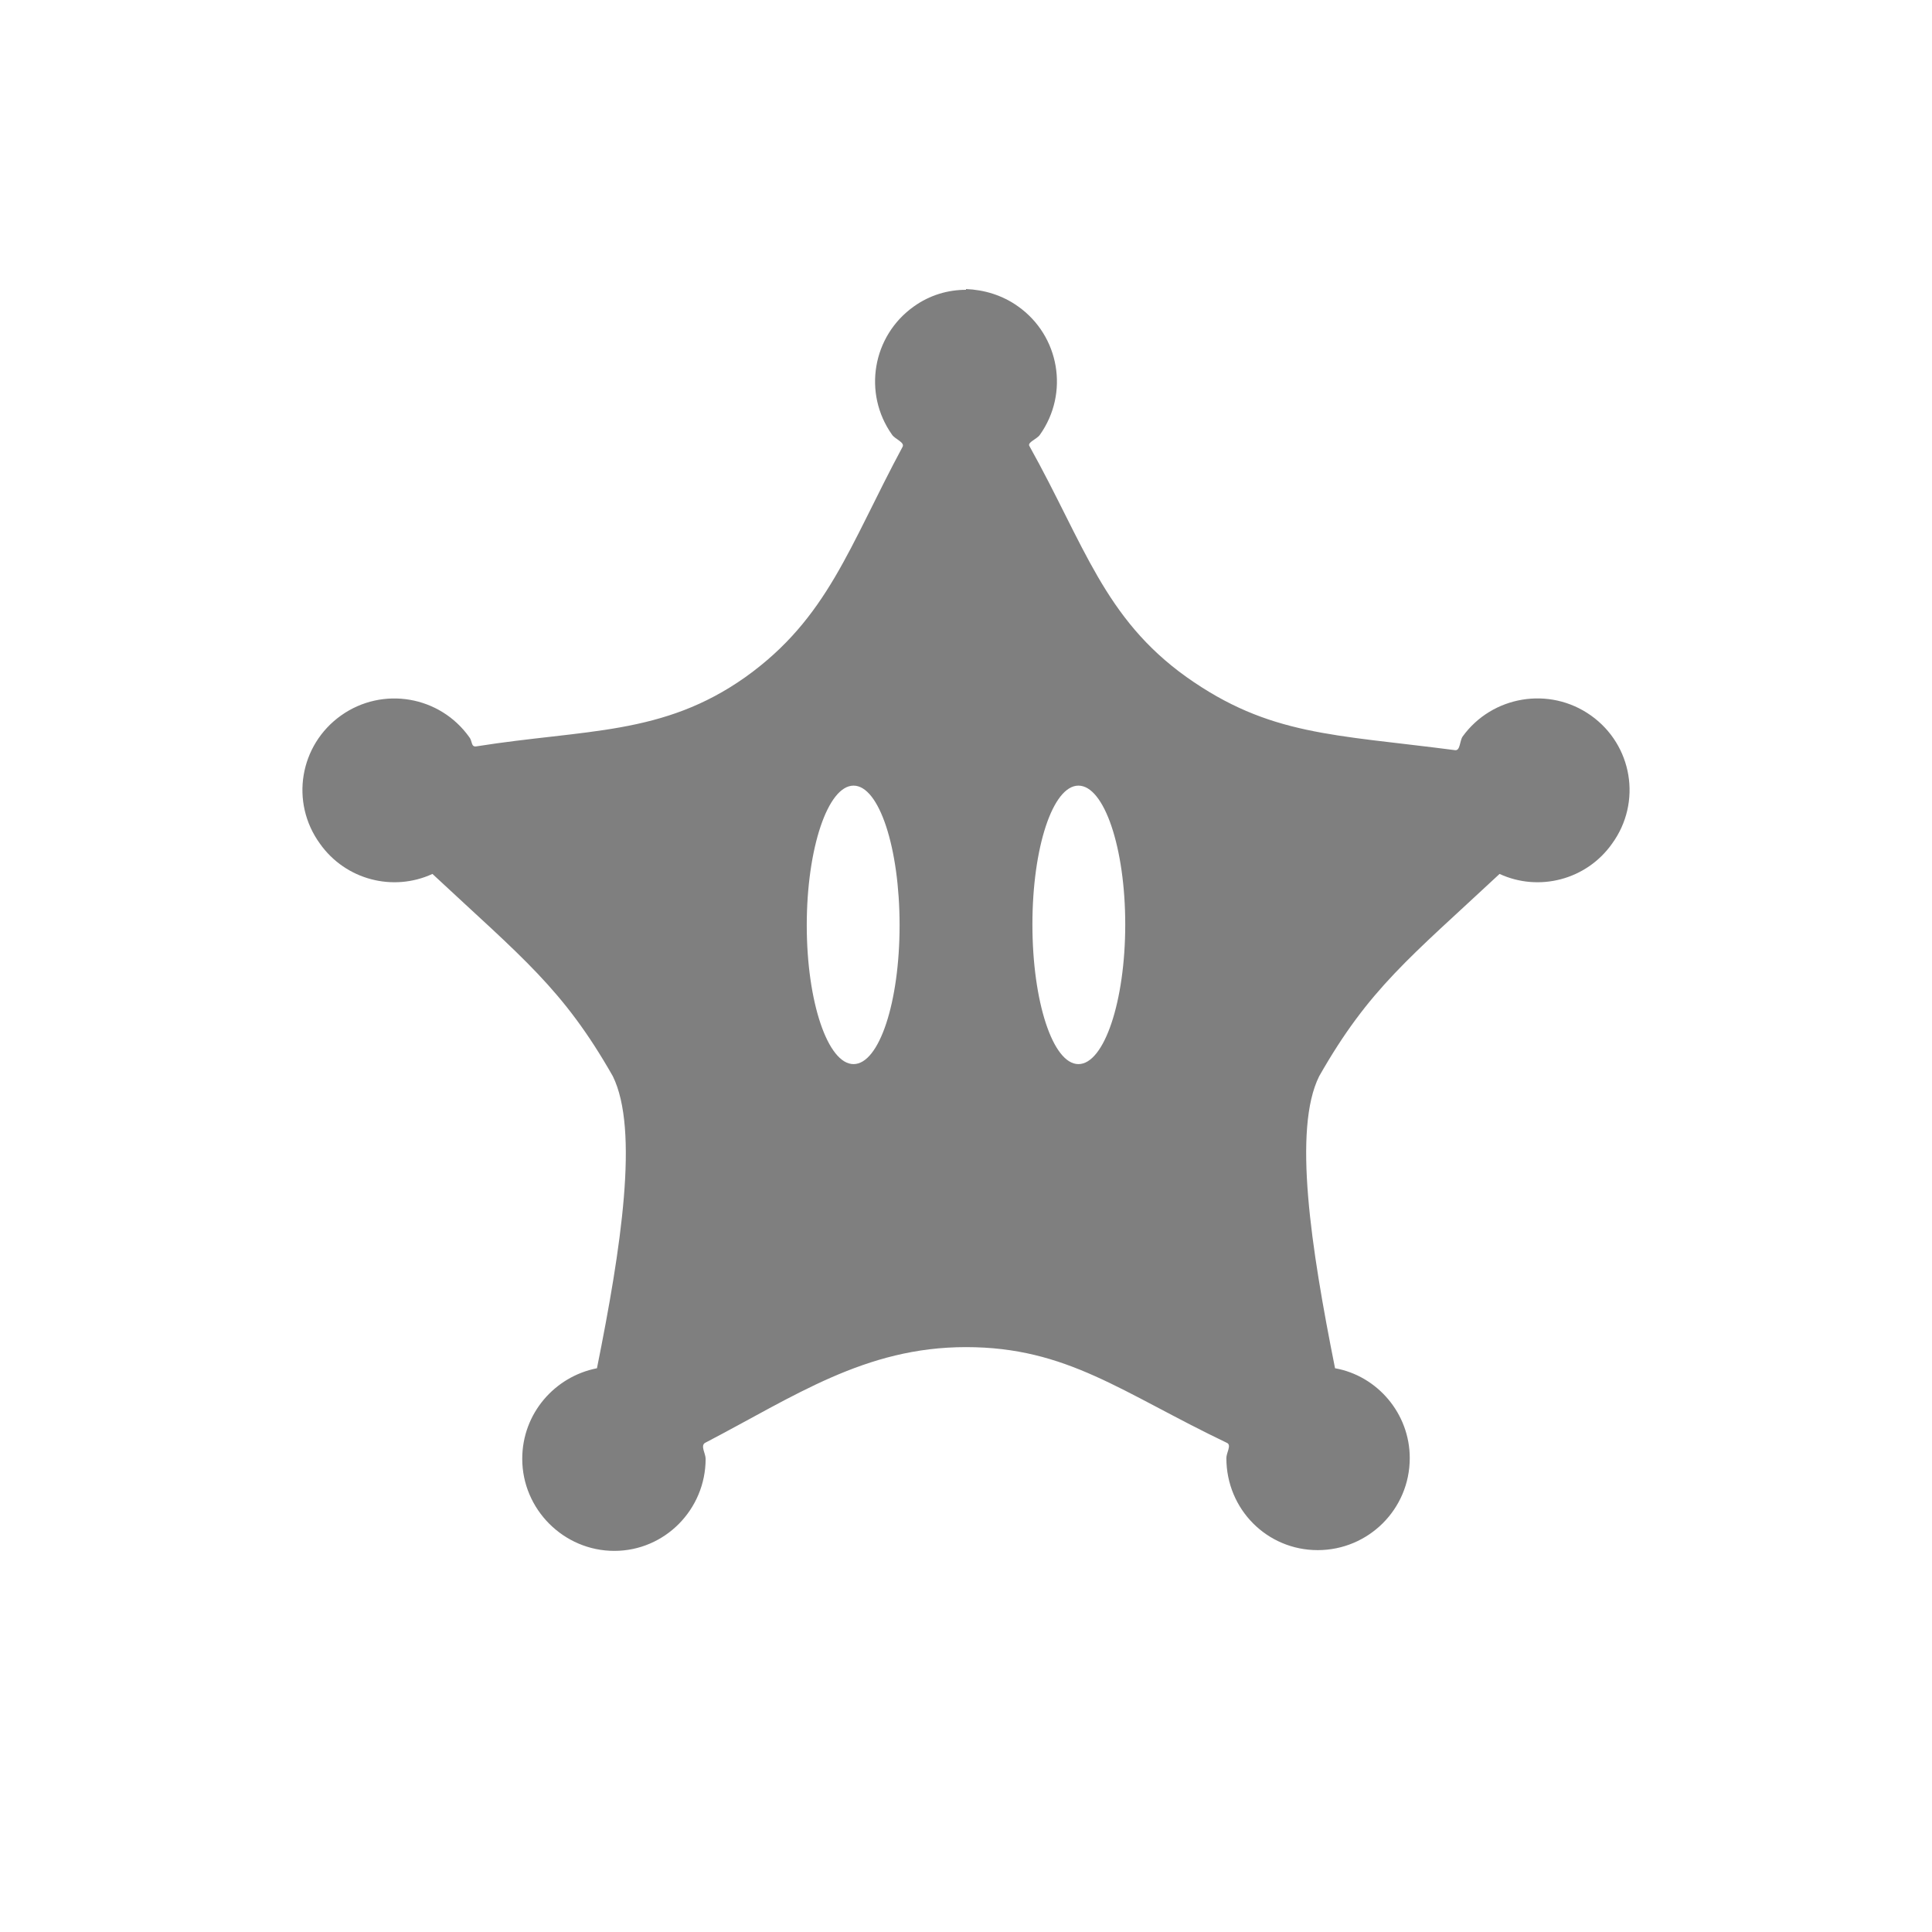 <svg version="1.2" xmlns="http://www.w3.org/2000/svg" viewBox="0 0 256 256" width="256" height="256"><style>.a{opacity:.5}</style><path fill-rule="evenodd" class="a" d="m93.4 191.2c-0.6 0.4 0.1 1.4 0.1 2.1 0 6.7-5.4 12.2-12.1 12.2-6.7 0-12.2-5.5-12.2-12.2 0-6 4.3-10.9 9.9-12 3.2-15.9 5.6-31.6 2.1-38.7q0 0 0 0c-6.6-11.6-12-15.7-23.9-26.8-5.2 2.4-11.5 0.8-14.9-4-4-5.5-2.7-13.1 2.8-17 5.5-3.9 13.1-2.6 17 2.9 0.4 0.5 0.2 1.3 0.9 1.2 14.5-2.3 24.7-1.4 35.7-9.2 10.9-7.8 13.7-17.3 20.8-30.5 0.3-0.6-1-1-1.4-1.6-3.9-5.5-2.6-13.1 2.9-17 2.1-1.5 4.5-2.2 6.9-2.2v-0.1c2.4 0.1 4.8 0.8 6.9 2.3 5.5 3.9 6.8 11.5 2.9 17-0.4 0.6-1.7 1-1.4 1.5 7.3 13.1 9.9 22.8 20.8 30.6 11 7.8 19.5 7.6 35.6 9.7 0.7 0.1 0.6-1.2 1-1.8 3.9-5.4 11.5-6.7 17-2.8 5.5 3.9 6.8 11.5 2.8 17-3.4 4.8-9.7 6.4-14.9 4-11.9 11.1-17.3 15.2-23.9 26.8q0 0 0 0c-3.5 7-1.1 22.7 2.1 38.7 5.6 1 9.9 6 9.9 11.9 0 6.8-5.5 12.2-12.2 12.2-6.7 0-12.1-5.4-12.1-12.2 0-0.7 0.7-1.7 0.1-2-14-6.7-21.2-12.7-34.6-12.7-13.4 0-22.7 6.5-34.6 12.7zm25.8-68.6c0-10.2-2.7-18.5-6.1-18.5-3.4 0-6.2 8.3-6.2 18.5 0 10.2 2.8 18.4 6.2 18.4 3.4 0 6.1-8.2 6.1-18.4zm23.7 18.4c3.4 0 6.2-8.3 6.2-18.5 0-10.2-2.8-18.4-6.2-18.4-3.4 0-6.1 8.2-6.1 18.4 0 10.2 2.7 18.5 6.1 18.5z"/></svg>